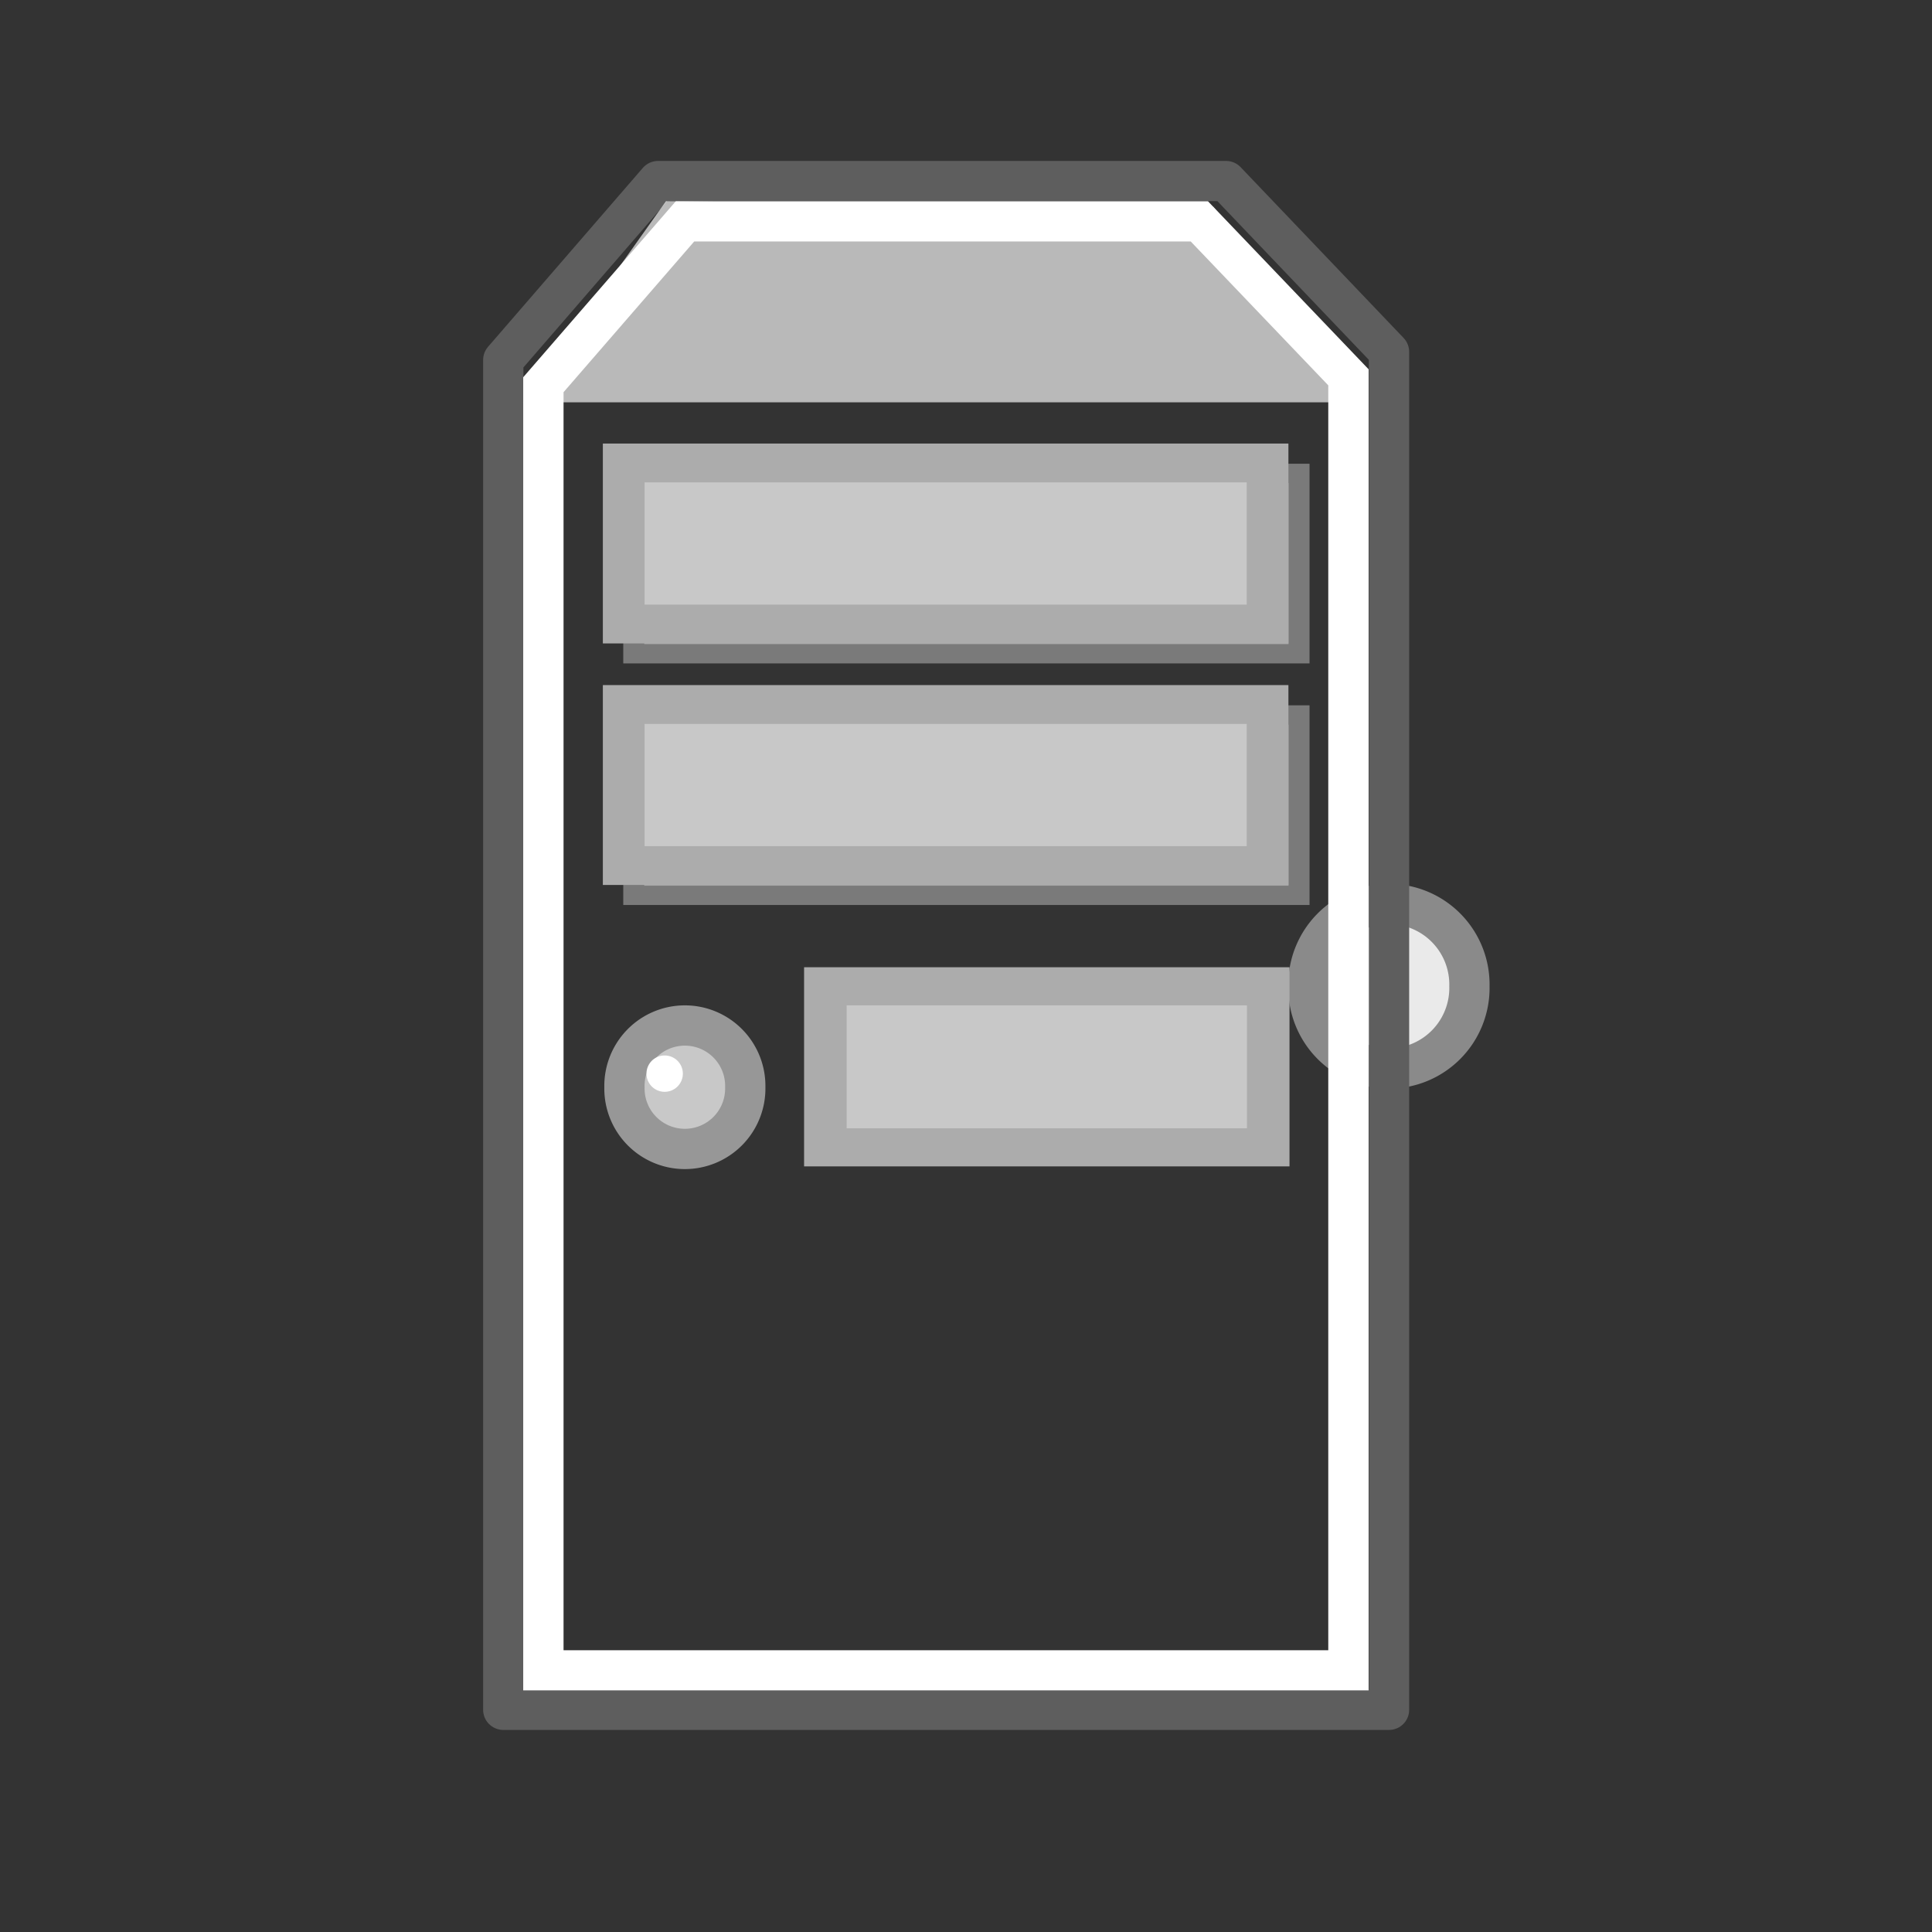 <?xml version="1.0" encoding="UTF-8" standalone="no"?>
<!-- Created with Inkscape (http://www.inkscape.org/) -->
<svg xmlns:dc="http://purl.org/dc/elements/1.1/" xmlns:cc="http://web.resource.org/cc/" xmlns:rdf="http://www.w3.org/1999/02/22-rdf-syntax-ns#" xmlns:svg="http://www.w3.org/2000/svg" xmlns="http://www.w3.org/2000/svg" xmlns:xlink="http://www.w3.org/1999/xlink" xmlns:sodipodi="http://inkscape.sourceforge.net/DTD/sodipodi-0.dtd" xmlns:inkscape="http://www.inkscape.org/namespaces/inkscape" sodipodi:docname="network-server.svg" sodipodi:docbase="/home/garrett/Source/tango-icon-theme/scalable/places" inkscape:version="0.43+devel" sodipodi:version="0.32" id="svg1288" height="48px" width="48px">
  <rect width="100%" height="100%" fill="#333333" stroke="none"/>
  <defs id="defs3">
    <linearGradient id="linearGradient158">
      <stop style="stop-color: rgb(104, 104, 104); stop-opacity: 0;" offset="0" id="stop159"/>
      <stop style="stop-color: rgb(104, 104, 104); stop-opacity: 1;" offset="0.238" id="stop162"/>
      <stop style="stop-color: rgb(104, 104, 104); stop-opacity: 1;" offset="0.781" id="stop163"/>
      <stop style="stop-color: rgb(104, 104, 104); stop-opacity: 0;" offset="1" id="stop160"/>
    </linearGradient>
    <linearGradient inkscape:collect="always" xlink:href="#linearGradient158" id="linearGradient175" gradientUnits="userSpaceOnUse" gradientTransform="matrix(2.74, 0, 0, 0.365, 31.378, -10.353)" x1="1.642" y1="117.827" x2="15.343" y2="117.827"/>
    <linearGradient inkscape:collect="always" xlink:href="#linearGradient272" id="linearGradient283" gradientUnits="userSpaceOnUse" gradientTransform="matrix(8.169, 0, 0, 0.221, 31.378, -48.274)" x1="0.612" y1="372.578" x2="5.086" y2="372.578"/>
    <linearGradient id="linearGradient272">
      <stop style="stop-color: rgb(71, 71, 71); stop-opacity: 0;" offset="0" id="stop273"/>
      <stop style="stop-color: rgb(71, 71, 71); stop-opacity: 1;" offset="0.1" id="stop275"/>
      <stop style="stop-color: rgb(71, 71, 71); stop-opacity: 1;" offset="0.9" id="stop276"/>
      <stop style="stop-color: rgb(71, 71, 71); stop-opacity: 0;" offset="1" id="stop274"/>
    </linearGradient>
    <linearGradient inkscape:collect="always" xlink:href="#linearGradient272" id="linearGradient271" gradientTransform="matrix(8.169, 0, 0, 0.229, 31.378, -46.267)" x1="0.612" y1="372.578" x2="5.086" y2="372.578" gradientUnits="userSpaceOnUse"/>
    <linearGradient id="linearGradient178">
      <stop style="stop-color: rgb(255, 255, 255); stop-opacity: 0;" offset="0" id="stop179"/>
      <stop style="stop-color: rgb(255, 255, 255); stop-opacity: 0.707;" offset="0.108" id="stop180"/>
      <stop style="stop-color: rgb(255, 255, 255); stop-opacity: 0.707;" offset="0.921" id="stop181"/>
      <stop style="stop-color: rgb(255, 255, 255); stop-opacity: 0;" offset="1" id="stop182"/>
    </linearGradient>
    <linearGradient inkscape:collect="always" xlink:href="#linearGradient178" id="linearGradient177" gradientUnits="userSpaceOnUse" gradientTransform="matrix(2.74, 0, 0, 0.148, 31.378, 14.833)" x1="1.642" y1="117.827" x2="15.343" y2="117.827"/>
    <linearGradient id="linearGradient4543" inkscape:collect="always">
      <stop id="stop4545" offset="0" style="stop-color: rgb(0, 0, 0); stop-opacity: 1;"/>
      <stop id="stop4547" offset="1" style="stop-color: rgb(0, 0, 0); stop-opacity: 0;"/>
    </linearGradient>
    <linearGradient id="linearGradient4509">
      <stop style="stop-color: rgb(0, 0, 0); stop-opacity: 1;" offset="0" id="stop4511"/>
      <stop style="stop-color: rgb(0, 0, 0); stop-opacity: 0;" offset="1" id="stop4513"/>
    </linearGradient>
    <linearGradient id="linearGradient4449" inkscape:collect="always">
      <stop id="stop4451" offset="0" style="stop-color: rgb(255, 255, 255); stop-opacity: 1;"/>
      <stop id="stop4453" offset="1" style="stop-color: rgb(255, 255, 255); stop-opacity: 0;"/>
    </linearGradient>
    <linearGradient id="linearGradient4420" inkscape:collect="always">
      <stop id="stop4422" offset="0" style="stop-color: rgb(255, 255, 255); stop-opacity: 1;"/>
      <stop id="stop4424" offset="1" style="stop-color: rgb(255, 255, 255); stop-opacity: 0;"/>
    </linearGradient>
    <linearGradient id="linearGradient4412" inkscape:collect="always">
      <stop id="stop4414" offset="0" style="stop-color: rgb(255, 255, 255); stop-opacity: 1;"/>
      <stop id="stop4416" offset="1" style="stop-color: rgb(255, 255, 255); stop-opacity: 0;"/>
    </linearGradient>
    <linearGradient id="linearGradient4400">
      <stop id="stop4402" offset="0" style="stop-color: rgb(151, 151, 151); stop-opacity: 1;"/>
      <stop id="stop4404" offset="1" style="stop-color: rgb(200, 200, 200); stop-opacity: 1;"/>
    </linearGradient>
    <linearGradient id="linearGradient4386">
      <stop id="stop4388" offset="0" style="stop-color: rgb(210, 210, 210); stop-opacity: 1;"/>
      <stop id="stop4390" offset="1" style="stop-color: rgb(223, 223, 223); stop-opacity: 1;"/>
    </linearGradient>
    <linearGradient gradientTransform="translate(-5.08857e-07, 0.404)" gradientUnits="userSpaceOnUse" y2="10.018" x2="23.234" y1="34.464" x1="24.35" id="linearGradient4392" xlink:href="#linearGradient4386" inkscape:collect="always"/>
    <linearGradient gradientTransform="matrix(0.956, 0, 0, 1, 0.87, -3.2624e-15)" gradientUnits="userSpaceOnUse" y2="26.787" x2="22.312" y1="26.888" x1="27.325" id="linearGradient4418" xlink:href="#linearGradient4412" inkscape:collect="always"/>
    <linearGradient gradientTransform="matrix(0.956, 0, 0, 1, 0.87, -3.2624e-15)" gradientUnits="userSpaceOnUse" y2="26.787" x2="22.312" y1="26.888" x1="27.325" id="linearGradient4426" xlink:href="#linearGradient4420" inkscape:collect="always"/>
    <linearGradient gradientTransform="translate(2.707, -9.67515e-17)" y2="30.928" x2="16.364" y1="39.919" x1="16.364" gradientUnits="userSpaceOnUse" id="linearGradient4459" xlink:href="#linearGradient4449" inkscape:collect="always"/>
    <linearGradient y2="30.928" x2="16.364" y1="39.919" x1="16.364" gradientTransform="translate(4.707, -9.67515e-17)" gradientUnits="userSpaceOnUse" id="linearGradient4463" xlink:href="#linearGradient4449" inkscape:collect="always"/>
    <linearGradient y2="30.928" x2="16.364" y1="39.919" x1="16.364" gradientTransform="translate(6.707, -9.67515e-17)" gradientUnits="userSpaceOnUse" id="linearGradient4467" xlink:href="#linearGradient4449" inkscape:collect="always"/>
    <linearGradient y2="30.928" x2="16.364" y1="39.919" x1="16.364" gradientTransform="translate(8.707, -9.67515e-17)" gradientUnits="userSpaceOnUse" id="linearGradient4471" xlink:href="#linearGradient4449" inkscape:collect="always"/>
    <linearGradient y2="30.928" x2="16.364" y1="39.919" x1="16.364" gradientTransform="translate(10.707, -9.67515e-17)" gradientUnits="userSpaceOnUse" id="linearGradient4475" xlink:href="#linearGradient4449" inkscape:collect="always"/>
    <linearGradient y2="30.928" x2="16.364" y1="39.919" x1="16.364" gradientTransform="translate(12.707, -9.67515e-17)" gradientUnits="userSpaceOnUse" id="linearGradient4479" xlink:href="#linearGradient4449" inkscape:collect="always"/>
    <linearGradient gradientTransform="translate(1.616, -4.99682e-17)" y2="30.928" x2="16.364" y1="39.919" x1="16.364" gradientUnits="userSpaceOnUse" id="linearGradient4495" xlink:href="#linearGradient4509" inkscape:collect="always"/>
    <linearGradient y2="30.928" x2="16.364" y1="39.919" x1="16.364" gradientTransform="translate(3.616, -9.67515e-17)" gradientUnits="userSpaceOnUse" id="linearGradient4497" xlink:href="#linearGradient4509" inkscape:collect="always"/>
    <linearGradient y2="30.928" x2="16.364" y1="39.919" x1="16.364" gradientTransform="translate(5.616, -9.67515e-17)" gradientUnits="userSpaceOnUse" id="linearGradient4499" xlink:href="#linearGradient4509" inkscape:collect="always"/>
    <linearGradient y2="30.928" x2="16.364" y1="39.919" x1="16.364" gradientTransform="translate(7.616, -9.67515e-17)" gradientUnits="userSpaceOnUse" id="linearGradient4501" xlink:href="#linearGradient4509" inkscape:collect="always"/>
    <linearGradient y2="30.928" x2="16.364" y1="39.919" x1="16.364" gradientTransform="translate(9.616, -9.67515e-17)" gradientUnits="userSpaceOnUse" id="linearGradient4503" xlink:href="#linearGradient4509" inkscape:collect="always"/>
    <linearGradient y2="30.928" x2="16.364" y1="39.919" x1="16.364" gradientTransform="translate(11.616, -9.67515e-17)" gradientUnits="userSpaceOnUse" id="linearGradient4505" xlink:href="#linearGradient4509" inkscape:collect="always"/>
    <radialGradient gradientUnits="userSpaceOnUse" gradientTransform="matrix(1, 0, 0, 0.394, 0, 23.442)" r="14.344" fy="38.707" fx="23.537" cy="38.707" cx="23.537" id="radialGradient4549" xlink:href="#linearGradient4543" inkscape:collect="always"/>
    <linearGradient y2="117.827" x2="15.343" y1="117.827" x1="1.642" gradientTransform="matrix(2.74, 0, 0, 0.365, 31.378, -10.353)" gradientUnits="userSpaceOnUse" id="linearGradient5397" xlink:href="#linearGradient158" inkscape:collect="always"/>
    <linearGradient y2="372.578" x2="5.086" y1="372.578" x1="0.612" gradientTransform="matrix(8.169, 0, 0, 0.221, 31.378, -48.274)" gradientUnits="userSpaceOnUse" id="linearGradient5399" xlink:href="#linearGradient272" inkscape:collect="always"/>
    <linearGradient y2="372.578" x2="5.086" y1="372.578" x1="0.612" gradientTransform="matrix(8.169, 0, 0, 0.229, 31.378, -46.267)" gradientUnits="userSpaceOnUse" id="linearGradient5401" xlink:href="#linearGradient272" inkscape:collect="always"/>
    <linearGradient y2="117.827" x2="15.343" y1="117.827" x1="1.642" gradientTransform="matrix(2.74, 0, 0, 0.148, 31.378, 14.833)" gradientUnits="userSpaceOnUse" id="linearGradient5403" xlink:href="#linearGradient178" inkscape:collect="always"/>
    <linearGradient inkscape:collect="always" xlink:href="#linearGradient4386" id="linearGradient4060" gradientUnits="userSpaceOnUse" gradientTransform="translate(-5.08857e-07, 0.404)" x1="24.35" y1="34.464" x2="23.234" y2="10.018"/>
    <linearGradient inkscape:collect="always" xlink:href="#linearGradient4420" id="linearGradient4062" gradientUnits="userSpaceOnUse" gradientTransform="matrix(0.956, 0, 0, 1, 0.87, -3.34437e-15)" x1="27.325" y1="26.888" x2="22.312" y2="26.787"/>
    <linearGradient inkscape:collect="always" xlink:href="#linearGradient4412" id="linearGradient4064" gradientUnits="userSpaceOnUse" gradientTransform="matrix(0.956, 0, 0, 1, 0.87, -3.34437e-15)" x1="27.325" y1="26.888" x2="22.312" y2="26.787"/>
    <linearGradient inkscape:collect="always" xlink:href="#linearGradient4449" id="linearGradient4066" gradientUnits="userSpaceOnUse" gradientTransform="translate(2.707, -1.43535e-16)" x1="16.364" y1="39.919" x2="16.364" y2="30.928"/>
    <linearGradient inkscape:collect="always" xlink:href="#linearGradient4449" id="linearGradient4068" gradientUnits="userSpaceOnUse" gradientTransform="translate(4.707, -1.43535e-16)" x1="16.364" y1="39.919" x2="16.364" y2="30.928"/>
    <linearGradient inkscape:collect="always" xlink:href="#linearGradient4449" id="linearGradient4070" gradientUnits="userSpaceOnUse" gradientTransform="translate(6.707, -1.43535e-16)" x1="16.364" y1="39.919" x2="16.364" y2="30.928"/>
    <linearGradient inkscape:collect="always" xlink:href="#linearGradient4449" id="linearGradient4072" gradientUnits="userSpaceOnUse" gradientTransform="translate(8.707, -1.43535e-16)" x1="16.364" y1="39.919" x2="16.364" y2="30.928"/>
    <linearGradient inkscape:collect="always" xlink:href="#linearGradient4449" id="linearGradient4074" gradientUnits="userSpaceOnUse" gradientTransform="translate(10.707, -1.43535e-16)" x1="16.364" y1="39.919" x2="16.364" y2="30.928"/>
    <linearGradient inkscape:collect="always" xlink:href="#linearGradient4449" id="linearGradient4076" gradientUnits="userSpaceOnUse" gradientTransform="translate(12.707, -1.43535e-16)" x1="16.364" y1="39.919" x2="16.364" y2="30.928"/>
    <linearGradient inkscape:collect="always" xlink:href="#linearGradient4509" id="linearGradient4078" gradientUnits="userSpaceOnUse" gradientTransform="translate(1.616, -9.67515e-17)" x1="16.364" y1="39.919" x2="16.364" y2="30.928"/>
    <linearGradient inkscape:collect="always" xlink:href="#linearGradient4509" id="linearGradient4080" gradientUnits="userSpaceOnUse" gradientTransform="translate(3.616, -1.43535e-16)" x1="16.364" y1="39.919" x2="16.364" y2="30.928"/>
    <linearGradient inkscape:collect="always" xlink:href="#linearGradient4509" id="linearGradient4082" gradientUnits="userSpaceOnUse" gradientTransform="translate(5.616, -1.43535e-16)" x1="16.364" y1="39.919" x2="16.364" y2="30.928"/>
    <linearGradient inkscape:collect="always" xlink:href="#linearGradient4509" id="linearGradient4084" gradientUnits="userSpaceOnUse" gradientTransform="translate(7.616, -1.43535e-16)" x1="16.364" y1="39.919" x2="16.364" y2="30.928"/>
    <linearGradient inkscape:collect="always" xlink:href="#linearGradient4509" id="linearGradient4086" gradientUnits="userSpaceOnUse" gradientTransform="translate(9.616, -1.43535e-16)" x1="16.364" y1="39.919" x2="16.364" y2="30.928"/>
    <linearGradient inkscape:collect="always" xlink:href="#linearGradient4509" id="linearGradient4088" gradientUnits="userSpaceOnUse" gradientTransform="translate(11.616, -1.43535e-16)" x1="16.364" y1="39.919" x2="16.364" y2="30.928"/>
  </defs>
  <sodipodi:namedview inkscape:showpageshadow="false" showborder="true" inkscape:window-y="152" inkscape:window-x="399" inkscape:window-height="796" inkscape:window-width="893" inkscape:document-units="px" inkscape:grid-bbox="true" showgrid="true" inkscape:current-layer="layer1" inkscape:cy="24.461933" inkscape:cx="31.288281" inkscape:zoom="10.54135" inkscape:pageshadow="2" inkscape:pageopacity="0.0" borderopacity="0.663" bordercolor="#666666" pagecolor="#ffffff" id="base" gridempspacing="4"/>
  <g inkscape:groupmode="layer" inkscape:label="Layer 1" id="layer1">
    <path d="M 37.881 38.707 A 14.344 5.657 0 1 1  9.192,38.707 A 14.344 5.657 0 1 1  37.881 38.707 z" sodipodi:ry="5.6568542" sodipodi:rx="14.344166" sodipodi:cy="38.706596" sodipodi:cx="23.536554" id="path4541" style="overflow: visible; marker: none; opacity: 0.41; color: rgb(0, 0, 0); fill: url(#radialGradient4549) rgb(0, 0, 0); fill-opacity: 1; fill-rule: evenodd; stroke: none; stroke-width: 1; stroke-linecap: butt; stroke-linejoin: miter; stroke-miterlimit: 4; stroke-dasharray: none; stroke-dashoffset: 0pt; stroke-opacity: 1; visibility: visible; display: inline;" sodipodi:type="arc" transform="matrix(1, 0, 0, 0.879, 0, 6.983)" inkscape:r_cx="true" inkscape:r_cy="true"/>
    <g transform="matrix(1.259, 0, 0, 0.69, -44.793, 2.083)" style="opacity: 0.634;" id="g5391" inkscape:r_cx="true" inkscape:r_cy="true">
      <rect y="30.647" x="36.378" height="4" width="36.543" id="rect69" style="overflow: visible; marker: none; color: rgb(0, 0, 0); fill: url(#linearGradient5397) rgb(0, 0, 0); fill-opacity: 1; fill-rule: nonzero; stroke: none; stroke-width: 1; stroke-linecap: butt; stroke-linejoin: miter; stroke-miterlimit: 4; stroke-dashoffset: 0pt; stroke-opacity: 1; visibility: visible; display: block;" inkscape:r_cx="true" inkscape:r_cy="true"/>
      <rect y="33.649" x="36.378" height="0.99" width="36.543" id="rect255" style="overflow: visible; marker: none; color: rgb(0, 0, 0); fill: url(#linearGradient5399) rgb(0, 0, 0); fill-opacity: 1; fill-rule: nonzero; stroke: none; stroke-width: 1; stroke-linecap: butt; stroke-linejoin: miter; stroke-miterlimit: 4; stroke-dashoffset: 0pt; stroke-opacity: 1; visibility: visible; display: block;" inkscape:r_cx="true" inkscape:r_cy="true"/>
      <rect y="30.301" x="36.378" height="1.023" width="36.543" id="rect250" style="overflow: visible; marker: none; color: rgb(0, 0, 0); fill: url(#linearGradient5401) rgb(0, 0, 0); fill-opacity: 1; fill-rule: nonzero; stroke: none; stroke-width: 1; stroke-linecap: butt; stroke-linejoin: miter; stroke-miterlimit: 4; stroke-dashoffset: 0pt; stroke-opacity: 1; visibility: visible; display: block;" inkscape:r_cx="true" inkscape:r_cy="true"/>
      <rect y="31.425" x="36.378" height="1.619" width="36.543" id="rect176" style="overflow: visible; marker: none; color: rgb(0, 0, 0); fill: url(#linearGradient5403) rgb(0, 0, 0); fill-opacity: 1; fill-rule: nonzero; stroke: none; stroke-width: 1; stroke-linecap: butt; stroke-linejoin: miter; stroke-miterlimit: 4; stroke-dashoffset: 0pt; stroke-opacity: 1; visibility: visible; display: block;" inkscape:r_cx="true" inkscape:r_cy="true"/>
    </g>
    <path sodipodi:type="arc" style="overflow: visible; marker: none; opacity: 1; color: rgb(0, 0, 0); fill: rgb(234, 234, 234); fill-opacity: 1; fill-rule: evenodd; stroke: rgb(138, 138, 138); stroke-width: 1.086; stroke-linecap: butt; stroke-linejoin: miter; stroke-miterlimit: 4; stroke-dasharray: none; stroke-dashoffset: 0pt; stroke-opacity: 1; visibility: visible; display: inline;" id="path5405" sodipodi:cx="66.013466" sodipodi:cy="26.231213" sodipodi:rx="2.171828" sodipodi:ry="2.171828" d="M 68.185 26.231 A 2.172 2.172 0 1 1  63.842,26.231 A 2.172 2.172 0 1 1  68.185 26.231 z" transform="matrix(0.921, 0, 0, 0.921, -26.291, 0.344)" inkscape:r_cx="true" inkscape:r_cy="true"/>
    <g id="g4034" transform="translate(0, 1)" inkscape:r_cx="true" inkscape:r_cy="true">
      <path inkscape:r_cy="true" inkscape:r_cx="true" transform="matrix(1.002, 0, 0, 1, 0.012, -0.055)" style="fill: url(#linearGradient4060) rgb(0, 0, 0); fill-opacity: 1; fill-rule: evenodd; stroke: rgb(94, 94, 94); stroke-width: 0.999px; stroke-linecap: round; stroke-linejoin: round; stroke-opacity: 1;" d="M 12.467,7.998 L 12.467,41.535 L 34.429,41.535 L 34.429,7.796 L 30.388,3.553 L 16.305,3.553 L 12.467,7.998 z " id="path3626" sodipodi:nodetypes="ccccccc"/>
      <path inkscape:r_cy="true" inkscape:r_cx="true" transform="matrix(1.035, 0, 0, 1.029, -0.458, -0.118)" style="fill: rgb(255, 255, 255); fill-opacity: 0.655; fill-rule: evenodd; stroke: none; stroke-width: 1px; stroke-linecap: butt; stroke-linejoin: miter; stroke-opacity: 1;" d="M 16.429,4 L 13,8.857 L 33.286,8.857 L 29.571,4.143 L 16.429,4 z " id="path5791"/>
      <rect inkscape:r_cy="true" inkscape:r_cx="true" transform="matrix(1.026, 0, 0, 0.943, -0.872, 0.354)" y="11.291" x="16.451" height="4.243" width="15.601" id="rect4553" style="overflow: visible; marker: none; opacity: 0.349; color: rgb(0, 0, 0); fill: rgb(255, 255, 255); fill-opacity: 1; fill-rule: evenodd; stroke: rgb(255, 255, 255); stroke-width: 1.017; stroke-linecap: butt; stroke-linejoin: miter; stroke-miterlimit: 4; stroke-dasharray: none; stroke-dashoffset: 0pt; stroke-opacity: 1; visibility: visible; display: inline;"/>
      <path inkscape:r_cy="true" inkscape:r_cx="true" transform="matrix(1.009, 0, 0, 1.005, -0.086, -0.107)" id="path4394" d="M 13.465,8.622 L 13.465,40.403 L 33.288,40.403 L 33.288,8.439 L 29.617,4.584 L 16.952,4.584 L 13.465,8.622 z " style="fill: none; fill-opacity: 1; fill-rule: evenodd; stroke: rgb(255, 255, 255); stroke-width: 0.993; stroke-linecap: butt; stroke-linejoin: miter; stroke-miterlimit: 4; stroke-dasharray: none; stroke-opacity: 1;" sodipodi:nodetypes="ccccccc"/>
      <rect inkscape:r_cy="true" inkscape:r_cx="true" transform="matrix(1.009, 0, 0, 0.793, -0.745, 5.309)" y="23.559" x="21.542" height="5.042" width="10.897" id="rect4408" style="overflow: visible; marker: none; opacity: 0.526; color: rgb(0, 0, 0); fill: url(#linearGradient4062) rgb(0, 0, 0); fill-opacity: 1; fill-rule: evenodd; stroke: url(#linearGradient4064) rgb(0, 0, 0); stroke-width: 1.117; stroke-linecap: butt; stroke-linejoin: miter; stroke-miterlimit: 4; stroke-dasharray: none; stroke-dashoffset: 0pt; stroke-opacity: 1; visibility: visible; display: inline;"/>
      <rect inkscape:r_cy="true" inkscape:r_cx="true" transform="matrix(1.053, 0, 0, 0.943, -1.366, 1.388)" style="overflow: visible; marker: none; opacity: 1; color: rgb(0, 0, 0); fill: rgb(200, 200, 200); fill-opacity: 1; fill-rule: evenodd; stroke: rgb(172, 172, 172); stroke-width: 1.004; stroke-linecap: butt; stroke-linejoin: miter; stroke-miterlimit: 4; stroke-dasharray: none; stroke-dashoffset: 0pt; stroke-opacity: 1; visibility: visible; display: inline;" id="rect4398" width="10.449" height="4.243" x="20.771" y="23.453"/>
      <rect inkscape:r_cy="true" inkscape:r_cx="true" transform="matrix(1.026, 0, 0, 0.943, -0.872, 0.698)" style="overflow: visible; marker: none; opacity: 0.349; color: rgb(0, 0, 0); fill: rgb(255, 255, 255); fill-opacity: 1; fill-rule: evenodd; stroke: rgb(255, 255, 255); stroke-width: 1.017; stroke-linecap: butt; stroke-linejoin: miter; stroke-miterlimit: 4; stroke-dasharray: none; stroke-dashoffset: 0pt; stroke-opacity: 1; visibility: visible; display: inline;" id="rect4551" width="15.601" height="4.243" x="16.451" y="17.291"/>
      <rect inkscape:r_cy="true" inkscape:r_cx="true" transform="matrix(1.013, 0, 0, 0.943, -0.152, 1.055)" y="16.382" x="15.447" height="4.243" width="15.791" id="rect4430" style="overflow: visible; marker: none; opacity: 1; color: rgb(0, 0, 0); fill: rgb(200, 200, 200); fill-opacity: 1; fill-rule: evenodd; stroke: rgb(172, 172, 172); stroke-width: 1.023; stroke-linecap: butt; stroke-linejoin: miter; stroke-miterlimit: 4; stroke-dasharray: none; stroke-dashoffset: 0pt; stroke-opacity: 1; visibility: visible; display: inline;"/>
      <rect inkscape:r_cy="true" inkscape:r_cx="true" transform="matrix(1.013, 0, 0, 0.943, -0.152, 0.712)" style="overflow: visible; marker: none; opacity: 1; color: rgb(0, 0, 0); fill: rgb(200, 200, 200); fill-opacity: 1; fill-rule: evenodd; stroke: rgb(172, 172, 172); stroke-width: 1.023; stroke-linecap: butt; stroke-linejoin: miter; stroke-miterlimit: 4; stroke-dasharray: none; stroke-dashoffset: 0pt; stroke-opacity: 1; visibility: visible; display: inline;" id="rect4436" width="15.791" height="4.243" x="15.447" y="10.382"/>
      <g inkscape:r_cy="true" inkscape:r_cx="true" transform="matrix(0.886, 0, 0, 0.893, 2.13, 2.885)" id="g3980">
        <path transform="matrix(0.78, 0, 0, 0.774, -34.69, 5.595)" d="M 68.185 26.231 A 2.172 2.172 0 1 1  63.842,26.231 A 2.172 2.172 0 1 1  68.185 26.231 z" sodipodi:ry="2.171828" sodipodi:rx="2.171828" sodipodi:cy="26.231213" sodipodi:cx="66.013466" id="path4396" style="overflow: visible; marker: none; opacity: 1; color: rgb(0, 0, 0); fill: rgb(200, 200, 200); fill-opacity: 1; fill-rule: evenodd; stroke: rgb(151, 151, 151); stroke-width: 1.448; stroke-linecap: butt; stroke-linejoin: miter; stroke-miterlimit: 4; stroke-dasharray: none; stroke-dashoffset: 0pt; stroke-opacity: 1; visibility: visible; display: inline;" sodipodi:type="arc" inkscape:r_cx="true" inkscape:r_cy="true"/>
        <path d="M 16.668 25.575 A 0.505 0.505 0 1 1  15.657,25.575 A 0.505 0.505 0 1 1  16.668 25.575 z" sodipodi:ry="0.50507629" sodipodi:rx="0.50507629" sodipodi:cy="25.574614" sodipodi:cx="16.162441" id="path4445" style="overflow: visible; marker: none; opacity: 1; color: rgb(0, 0, 0); fill: rgb(255, 255, 255); fill-opacity: 1; fill-rule: evenodd; stroke: none; stroke-width: 1; stroke-linecap: butt; stroke-linejoin: miter; stroke-miterlimit: 4; stroke-dasharray: none; stroke-dashoffset: 0pt; stroke-opacity: 1; visibility: visible; display: inline;" sodipodi:type="arc" transform="matrix(1.009, 0, 0, 1, -0.074, -0.055)" inkscape:r_cx="true" inkscape:r_cy="true"/>
      </g>
      <rect inkscape:r_cy="true" inkscape:r_cx="true" transform="matrix(0.99, 0, 0, 0.99, 0.12, 0.482)" y="29.817" x="19.072" height="10.102" width="1.01" id="rect4457" style="overflow: visible; marker: none; opacity: 1; color: rgb(0, 0, 0); fill: url(#linearGradient4066) rgb(0, 0, 0); fill-opacity: 1; fill-rule: evenodd; stroke: none; stroke-width: 1; stroke-linecap: butt; stroke-linejoin: miter; stroke-miterlimit: 4; stroke-dasharray: none; stroke-dashoffset: 0pt; stroke-opacity: 1; visibility: visible; display: inline;"/>
      <rect inkscape:r_cy="true" inkscape:r_cx="true" transform="matrix(0.99, 0, 0, 0.99, 0.14, 0.482)" style="overflow: visible; marker: none; opacity: 1; color: rgb(0, 0, 0); fill: url(#linearGradient4068) rgb(0, 0, 0); fill-opacity: 1; fill-rule: evenodd; stroke: none; stroke-width: 1; stroke-linecap: butt; stroke-linejoin: miter; stroke-miterlimit: 4; stroke-dasharray: none; stroke-dashoffset: 0pt; stroke-opacity: 1; visibility: visible; display: inline;" id="rect4461" width="1.01" height="10.102" x="21.072" y="29.817"/>
      <rect inkscape:r_cy="true" inkscape:r_cx="true" transform="matrix(0.99, 0, 0, 0.99, 0.16, 0.482)" y="29.817" x="23.072" height="10.102" width="1.01" id="rect4465" style="overflow: visible; marker: none; opacity: 1; color: rgb(0, 0, 0); fill: url(#linearGradient4070) rgb(0, 0, 0); fill-opacity: 1; fill-rule: evenodd; stroke: none; stroke-width: 1; stroke-linecap: butt; stroke-linejoin: miter; stroke-miterlimit: 4; stroke-dasharray: none; stroke-dashoffset: 0pt; stroke-opacity: 1; visibility: visible; display: inline;"/>
      <rect inkscape:r_cy="true" inkscape:r_cx="true" transform="matrix(0.99, 0, 0, 0.99, 0.18, 0.482)" style="overflow: visible; marker: none; opacity: 1; color: rgb(0, 0, 0); fill: url(#linearGradient4072) rgb(0, 0, 0); fill-opacity: 1; fill-rule: evenodd; stroke: none; stroke-width: 1; stroke-linecap: butt; stroke-linejoin: miter; stroke-miterlimit: 4; stroke-dasharray: none; stroke-dashoffset: 0pt; stroke-opacity: 1; visibility: visible; display: inline;" id="rect4469" width="1.01" height="10.102" x="25.072" y="29.817"/>
      <rect inkscape:r_cy="true" inkscape:r_cx="true" transform="matrix(0.99, 0, 0, 0.99, 0.201, 0.482)" y="29.817" x="27.072" height="10.102" width="1.01" id="rect4473" style="overflow: visible; marker: none; opacity: 1; color: rgb(0, 0, 0); fill: url(#linearGradient4074) rgb(0, 0, 0); fill-opacity: 1; fill-rule: evenodd; stroke: none; stroke-width: 1; stroke-linecap: butt; stroke-linejoin: miter; stroke-miterlimit: 4; stroke-dasharray: none; stroke-dashoffset: 0pt; stroke-opacity: 1; visibility: visible; display: inline;"/>
      <rect inkscape:r_cy="true" inkscape:r_cx="true" transform="matrix(0.99, 0, 0, 0.99, 0.221, 0.482)" style="overflow: visible; marker: none; opacity: 0.543; color: rgb(0, 0, 0); fill: url(#linearGradient4076) rgb(0, 0, 0); fill-opacity: 1; fill-rule: evenodd; stroke: none; stroke-width: 1; stroke-linecap: butt; stroke-linejoin: miter; stroke-miterlimit: 4; stroke-dasharray: none; stroke-dashoffset: 0pt; stroke-opacity: 1; visibility: visible; display: inline;" id="rect4477" width="1.01" height="10.102" x="29.072" y="29.817"/>
      <rect inkscape:r_cy="true" inkscape:r_cx="true" transform="matrix(0.99, 0, 0, 0.99, 0.2, 0.482)" y="29.817" x="17.981" height="10.102" width="1.01" id="rect4481" style="overflow: visible; marker: none; opacity: 0.16; color: rgb(0, 0, 0); fill: url(#linearGradient4078) rgb(0, 0, 0); fill-opacity: 1; fill-rule: evenodd; stroke: none; stroke-width: 1; stroke-linecap: butt; stroke-linejoin: miter; stroke-miterlimit: 4; stroke-dasharray: none; stroke-dashoffset: 0pt; stroke-opacity: 1; visibility: visible; display: inline;"/>
      <rect inkscape:r_cy="true" inkscape:r_cx="true" transform="matrix(0.99, 0, 0, 0.99, 0.22, 0.482)" style="overflow: visible; marker: none; opacity: 0.291; color: rgb(0, 0, 0); fill: url(#linearGradient4080) rgb(0, 0, 0); fill-opacity: 1; fill-rule: evenodd; stroke: none; stroke-width: 1; stroke-linecap: butt; stroke-linejoin: miter; stroke-miterlimit: 4; stroke-dasharray: none; stroke-dashoffset: 0pt; stroke-opacity: 1; visibility: visible; display: inline;" id="rect4483" width="1.01" height="10.102" x="19.981" y="29.817"/>
      <rect inkscape:r_cy="true" inkscape:r_cx="true" transform="matrix(0.99, 0, 0, 0.99, 0.24, 0.482)" y="29.817" x="21.981" height="10.102" width="1.01" id="rect4485" style="overflow: visible; marker: none; opacity: 0.291; color: rgb(0, 0, 0); fill: url(#linearGradient4082) rgb(0, 0, 0); fill-opacity: 1; fill-rule: evenodd; stroke: none; stroke-width: 1; stroke-linecap: butt; stroke-linejoin: miter; stroke-miterlimit: 4; stroke-dasharray: none; stroke-dashoffset: 0pt; stroke-opacity: 1; visibility: visible; display: inline;"/>
      <rect inkscape:r_cy="true" inkscape:r_cx="true" transform="matrix(0.99, 0, 0, 0.99, 0.26, 0.482)" style="overflow: visible; marker: none; opacity: 0.291; color: rgb(0, 0, 0); fill: url(#linearGradient4084) rgb(0, 0, 0); fill-opacity: 1; fill-rule: evenodd; stroke: none; stroke-width: 1; stroke-linecap: butt; stroke-linejoin: miter; stroke-miterlimit: 4; stroke-dasharray: none; stroke-dashoffset: 0pt; stroke-opacity: 1; visibility: visible; display: inline;" id="rect4487" width="1.01" height="10.102" x="23.981" y="29.817"/>
      <rect inkscape:r_cy="true" inkscape:r_cx="true" transform="matrix(0.99, 0, 0, 0.99, 0.28, 0.482)" y="29.817" x="25.981" height="10.102" width="1.01" id="rect4489" style="overflow: visible; marker: none; opacity: 0.291; color: rgb(0, 0, 0); fill: url(#linearGradient4086) rgb(0, 0, 0); fill-opacity: 1; fill-rule: evenodd; stroke: none; stroke-width: 1; stroke-linecap: butt; stroke-linejoin: miter; stroke-miterlimit: 4; stroke-dasharray: none; stroke-dashoffset: 0pt; stroke-opacity: 1; visibility: visible; display: inline;"/>
      <rect inkscape:r_cy="true" inkscape:r_cx="true" transform="matrix(0.99, 0, 0, 0.99, 0.301, 0.482)" style="overflow: visible; marker: none; opacity: 0.229; color: rgb(0, 0, 0); fill: url(#linearGradient4088) rgb(0, 0, 0); fill-opacity: 1; fill-rule: evenodd; stroke: none; stroke-width: 1; stroke-linecap: butt; stroke-linejoin: miter; stroke-miterlimit: 4; stroke-dasharray: none; stroke-dashoffset: 0pt; stroke-opacity: 1; visibility: visible; display: inline;" id="rect4491" width="1.01" height="10.102" x="27.981" y="29.817"/>
    </g>
  </g>
</svg>